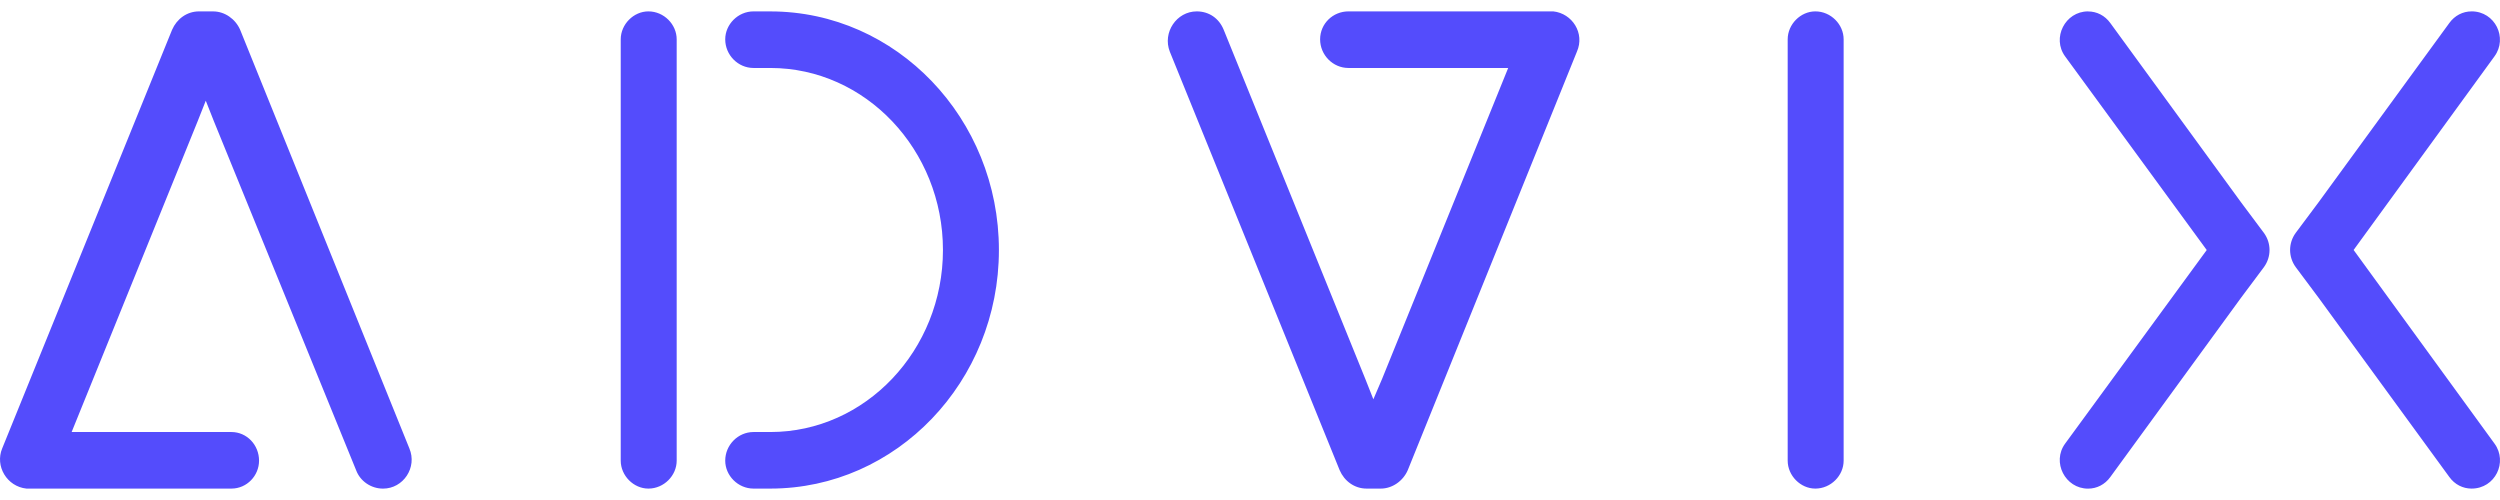 <svg width="110" height="22" viewBox="0 0 110 22" fill="none" xmlns="http://www.w3.org/2000/svg">
<path id="path4" d="M8.758 0.501C8.224 0.501 7.779 0.832 7.571 1.312L0.097 19.729C-0.229 20.509 0.305 21.409 1.165 21.498H10.181C10.864 21.498 11.398 20.929 11.398 20.269C11.398 19.579 10.864 19.009 10.181 19.009H3.152L8.698 5.331L9.054 4.431L9.41 5.331L15.669 20.689C15.847 21.169 16.321 21.499 16.855 21.499C17.745 21.499 18.367 20.569 18.012 19.729L10.567 1.312C10.359 0.832 9.885 0.502 9.38 0.502L8.758 0.501ZM28.529 0.501C27.876 0.501 27.312 1.071 27.312 1.731V20.269C27.312 20.928 27.876 21.498 28.529 21.498C29.211 21.498 29.774 20.928 29.774 20.269V1.731C29.774 1.071 29.211 0.501 28.529 0.501ZM33.155 0.501C32.473 0.501 31.91 1.071 31.91 1.731C31.91 2.421 32.473 2.991 33.155 2.991H33.897C38.079 2.991 41.49 6.591 41.49 11C41.49 15.409 38.079 19.009 33.897 19.009H33.155C32.473 19.009 31.91 19.579 31.91 20.268C31.91 20.928 32.473 21.498 33.155 21.498H33.897C39.444 21.498 43.952 16.789 43.952 11C43.952 5.211 39.443 0.502 33.897 0.502L33.155 0.501ZM52.657 0.501C51.767 0.501 51.144 1.431 51.471 2.271L58.945 20.689C59.152 21.168 59.597 21.498 60.131 21.498H60.754C61.258 21.498 61.733 21.168 61.941 20.689L69.385 2.271C69.741 1.461 69.178 0.591 68.347 0.501H59.331C58.648 0.501 58.085 1.041 58.085 1.731C58.085 2.421 58.648 2.991 59.331 2.991H66.36L60.813 16.669L60.428 17.569L60.072 16.669L53.843 1.311C53.636 0.801 53.191 0.501 52.657 0.501ZM79.874 0.501C79.222 0.501 78.658 1.071 78.658 1.731V20.269C78.658 20.928 79.222 21.498 79.874 21.498C80.556 21.498 81.12 20.928 81.12 20.269V1.731C81.12 1.071 80.556 0.501 79.874 0.501ZM91.874 0.501C90.865 0.501 90.272 1.671 90.865 2.481L97.096 11.001L90.865 19.52C90.272 20.33 90.865 21.5 91.874 21.5C92.259 21.5 92.615 21.32 92.853 20.99L98.606 13.101L99.615 11.751C99.941 11.301 99.941 10.702 99.615 10.252L98.606 8.902L92.853 1.013C92.615 0.683 92.259 0.503 91.874 0.503V0.501ZM108.75 0.501C108.365 0.501 108.009 0.682 107.771 1.012L102.017 8.9L101.009 10.25C100.683 10.7 100.683 11.3 101.009 11.75L102.017 13.1L107.771 20.988C108.009 21.318 108.365 21.498 108.75 21.498C109.788 21.498 110.352 20.329 109.759 19.519L103.559 10.999L109.757 2.48C110.35 1.67 109.786 0.5 108.748 0.5L108.75 0.501Z" fill="#544CFC"/>
</svg>
